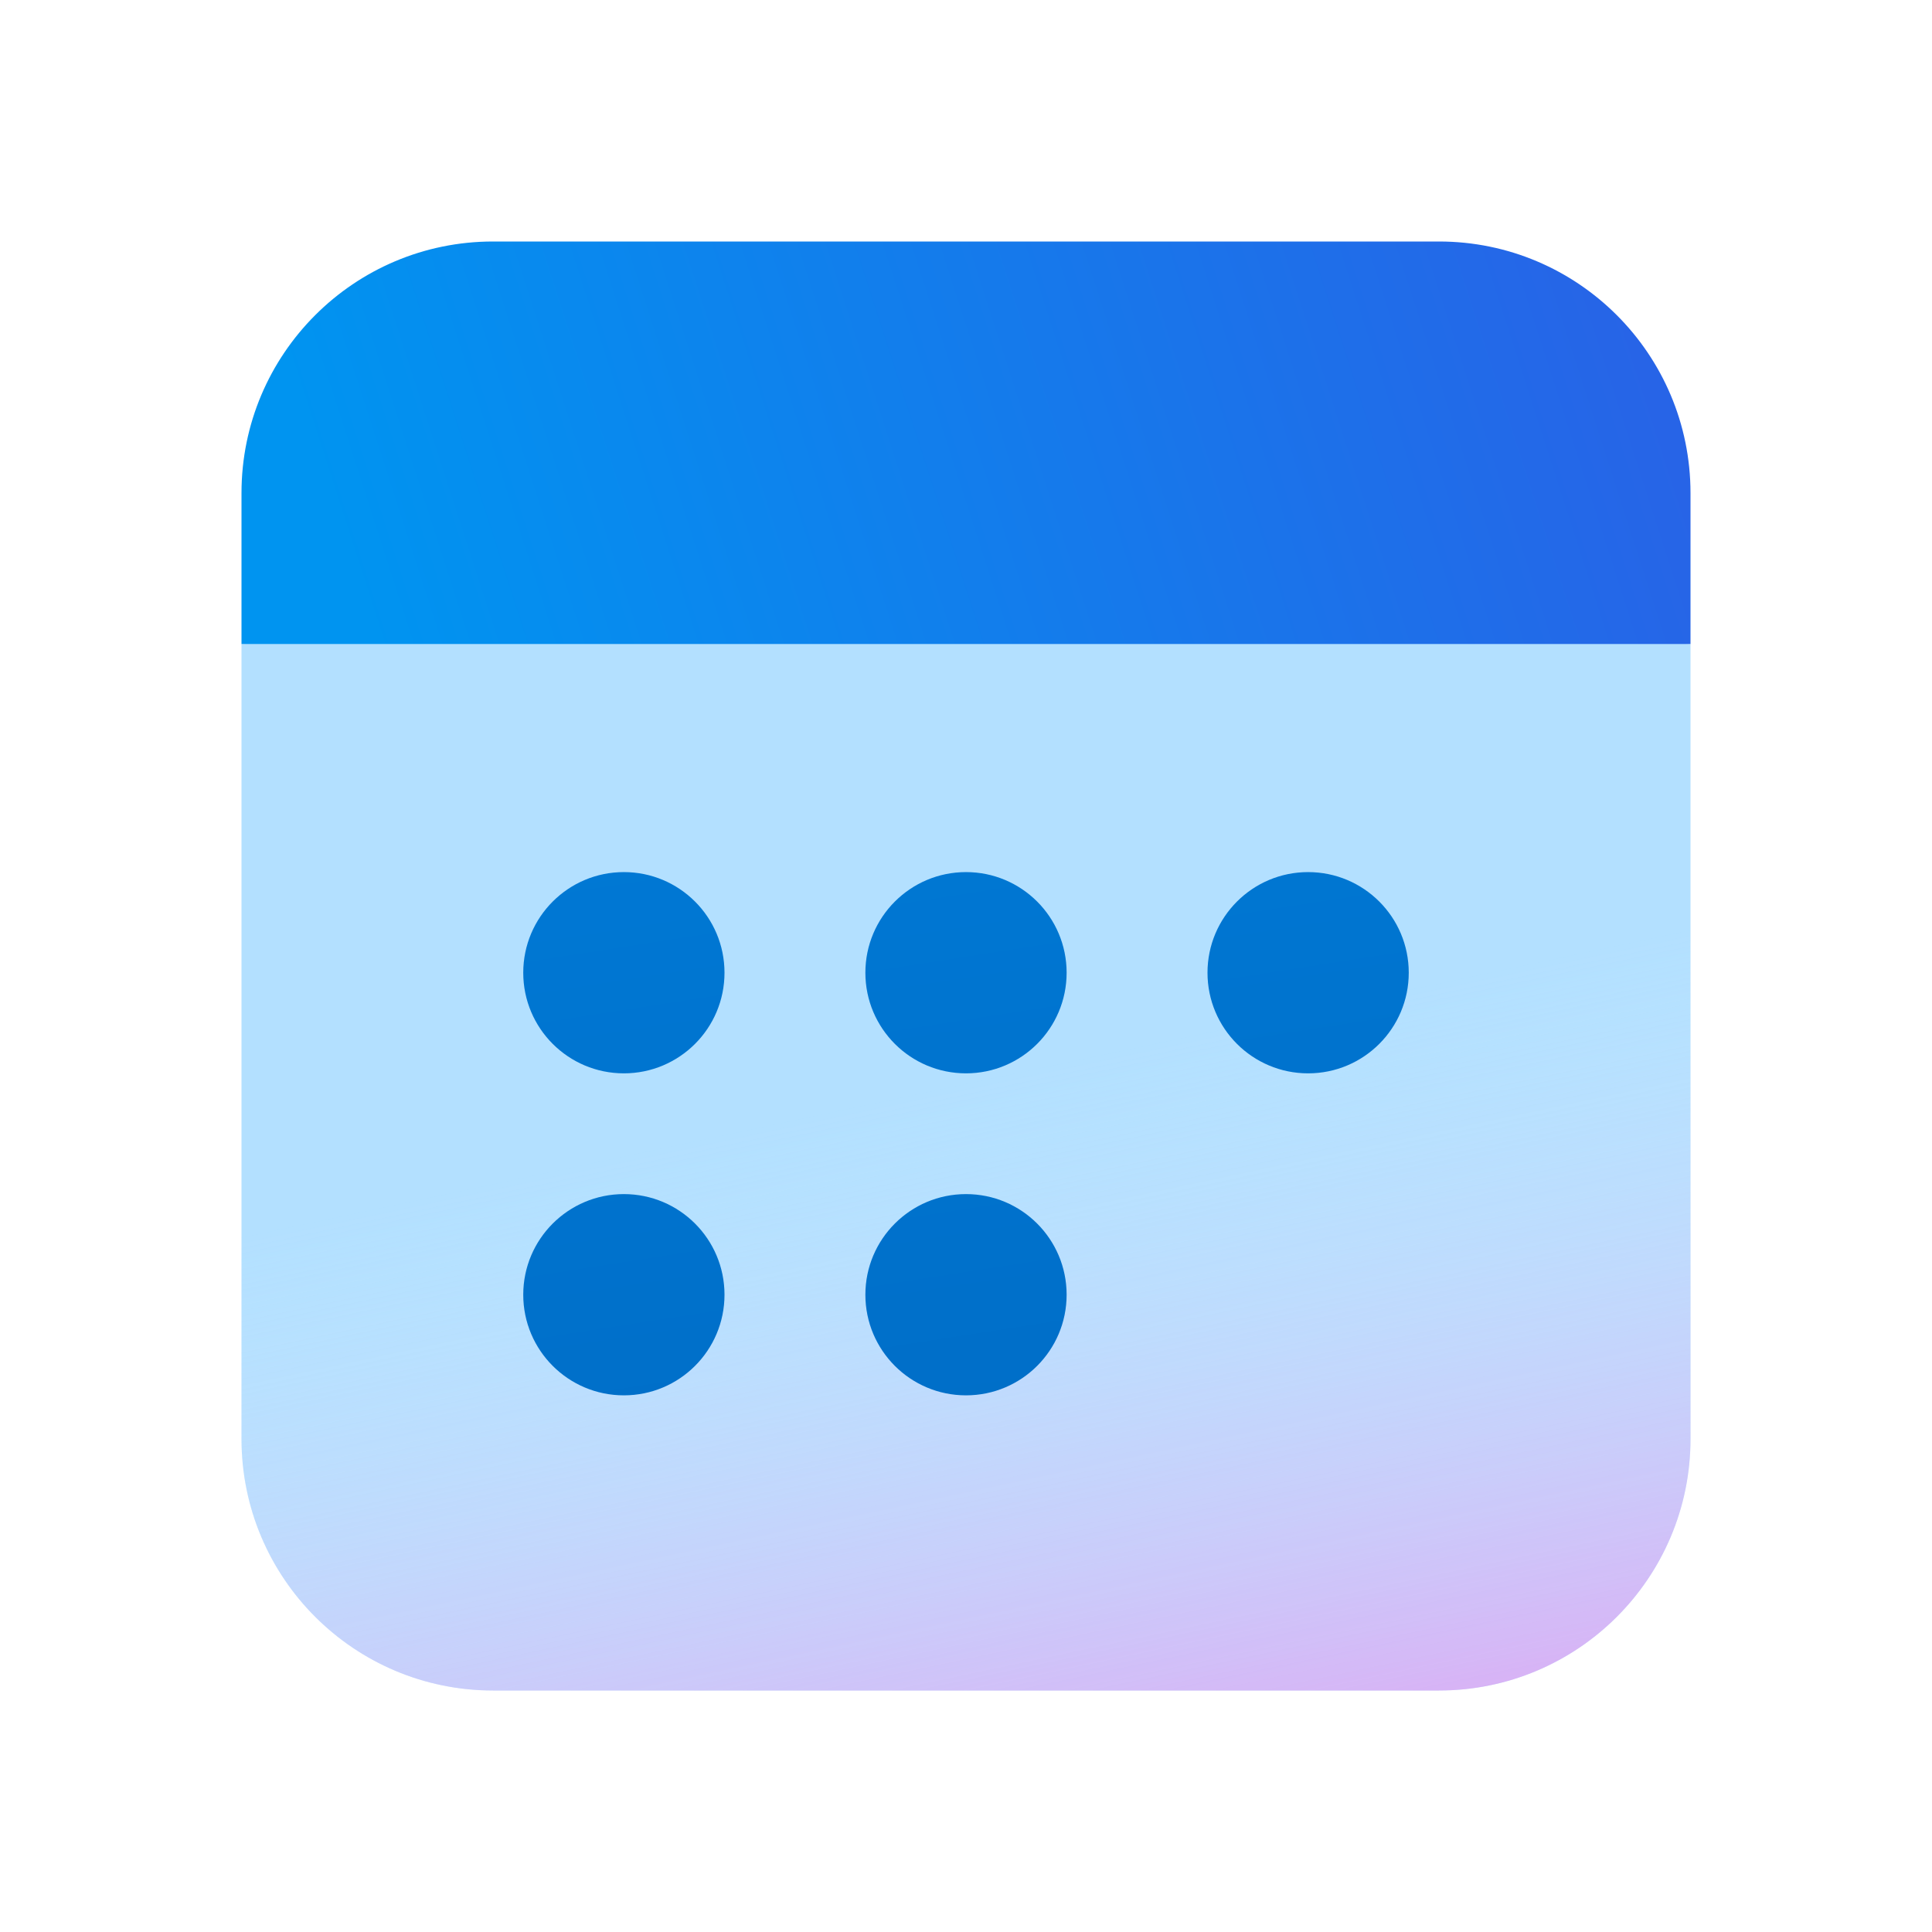 <svg width="48" height="48" viewBox="0 0 48 48" fill="none" xmlns="http://www.w3.org/2000/svg">
<path d="M42 35.75C42 39.202 39.202 42 35.75 42H12.25C8.798 42 6 39.202 6 35.75V16L24 15L42 16V35.75Z" fill="url(#paint0_linear_378174_9807)"/>
<path d="M42 35.75C42 39.202 39.202 42 35.75 42H12.25C8.798 42 6 39.202 6 35.75V16L24 15L42 16V35.75Z" fill="url(#paint1_linear_378174_9807)"/>
<g filter="url(#filter0_d_378174_9807)">
<path d="M15.5 26C16.881 26 18 24.881 18 23.5C18 22.119 16.881 21 15.5 21C14.119 21 13 22.119 13 23.5C13 24.881 14.119 26 15.5 26ZM26.5 23.5C26.5 24.881 25.381 26 24 26C22.619 26 21.5 24.881 21.5 23.5C21.5 22.119 22.619 21 24 21C25.381 21 26.5 22.119 26.5 23.5ZM32.5 26C33.881 26 35 24.881 35 23.5C35 22.119 33.881 21 32.5 21C31.119 21 30 22.119 30 23.5C30 24.881 31.119 26 32.5 26ZM18 31.5C18 32.881 16.881 34 15.5 34C14.119 34 13 32.881 13 31.5C13 30.119 14.119 29 15.5 29C16.881 29 18 30.119 18 31.5ZM24 34C25.381 34 26.5 32.881 26.5 31.5C26.5 30.119 25.381 29 24 29C22.619 29 21.5 30.119 21.5 31.5C21.5 32.881 22.619 34 24 34Z" fill="url(#paint2_linear_378174_9807)"/>
</g>
<path d="M12.25 6C8.798 6 6 8.798 6 12.25V16H42V12.25C42 8.798 39.202 6 35.75 6H12.25Z" fill="url(#paint3_linear_378174_9807)"/>
<defs>
<filter id="filter0_d_378174_9807" x="11.667" y="20.333" width="24.667" height="15.667" filterUnits="userSpaceOnUse" color-interpolation-filters="sRGB">
<feFlood flood-opacity="0" result="BackgroundImageFix"/>
<feColorMatrix in="SourceAlpha" type="matrix" values="0 0 0 0 0 0 0 0 0 0 0 0 0 0 0 0 0 0 127 0" result="hardAlpha"/>
<feOffset dy="0.667"/>
<feGaussianBlur stdDeviation="0.667"/>
<feColorMatrix type="matrix" values="0 0 0 0 0.124 0 0 0 0 0.323 0 0 0 0 0.796 0 0 0 0.32 0"/>
<feBlend mode="normal" in2="BackgroundImageFix" result="effect1_dropShadow_378174_9807"/>
<feBlend mode="normal" in="SourceGraphic" in2="effect1_dropShadow_378174_9807" result="shape"/>
</filter>
<linearGradient id="paint0_linear_378174_9807" x1="30.5" y1="45.316" x2="20.973" y2="16.104" gradientUnits="userSpaceOnUse">
<stop stop-color="#B3E0FF"/>
<stop offset="1" stop-color="#B3E0FF"/>
</linearGradient>
<linearGradient id="paint1_linear_378174_9807" x1="27.857" y1="26.046" x2="32.563" y2="48.229" gradientUnits="userSpaceOnUse">
<stop stop-color="#DCF8FF" stop-opacity="0"/>
<stop offset="1" stop-color="#FF6CE8" stop-opacity="0.7"/>
</linearGradient>
<linearGradient id="paint2_linear_378174_9807" x1="22" y1="19.5" x2="26.043" y2="45.493" gradientUnits="userSpaceOnUse">
<stop stop-color="#0078D4"/>
<stop offset="1" stop-color="#0067BF"/>
</linearGradient>
<linearGradient id="paint3_linear_378174_9807" x1="6" y1="6" x2="36.743" y2="-3.926" gradientUnits="userSpaceOnUse">
<stop stop-color="#0094F0"/>
<stop offset="1" stop-color="#2764E7"/>
</linearGradient>
</defs>
</svg>
